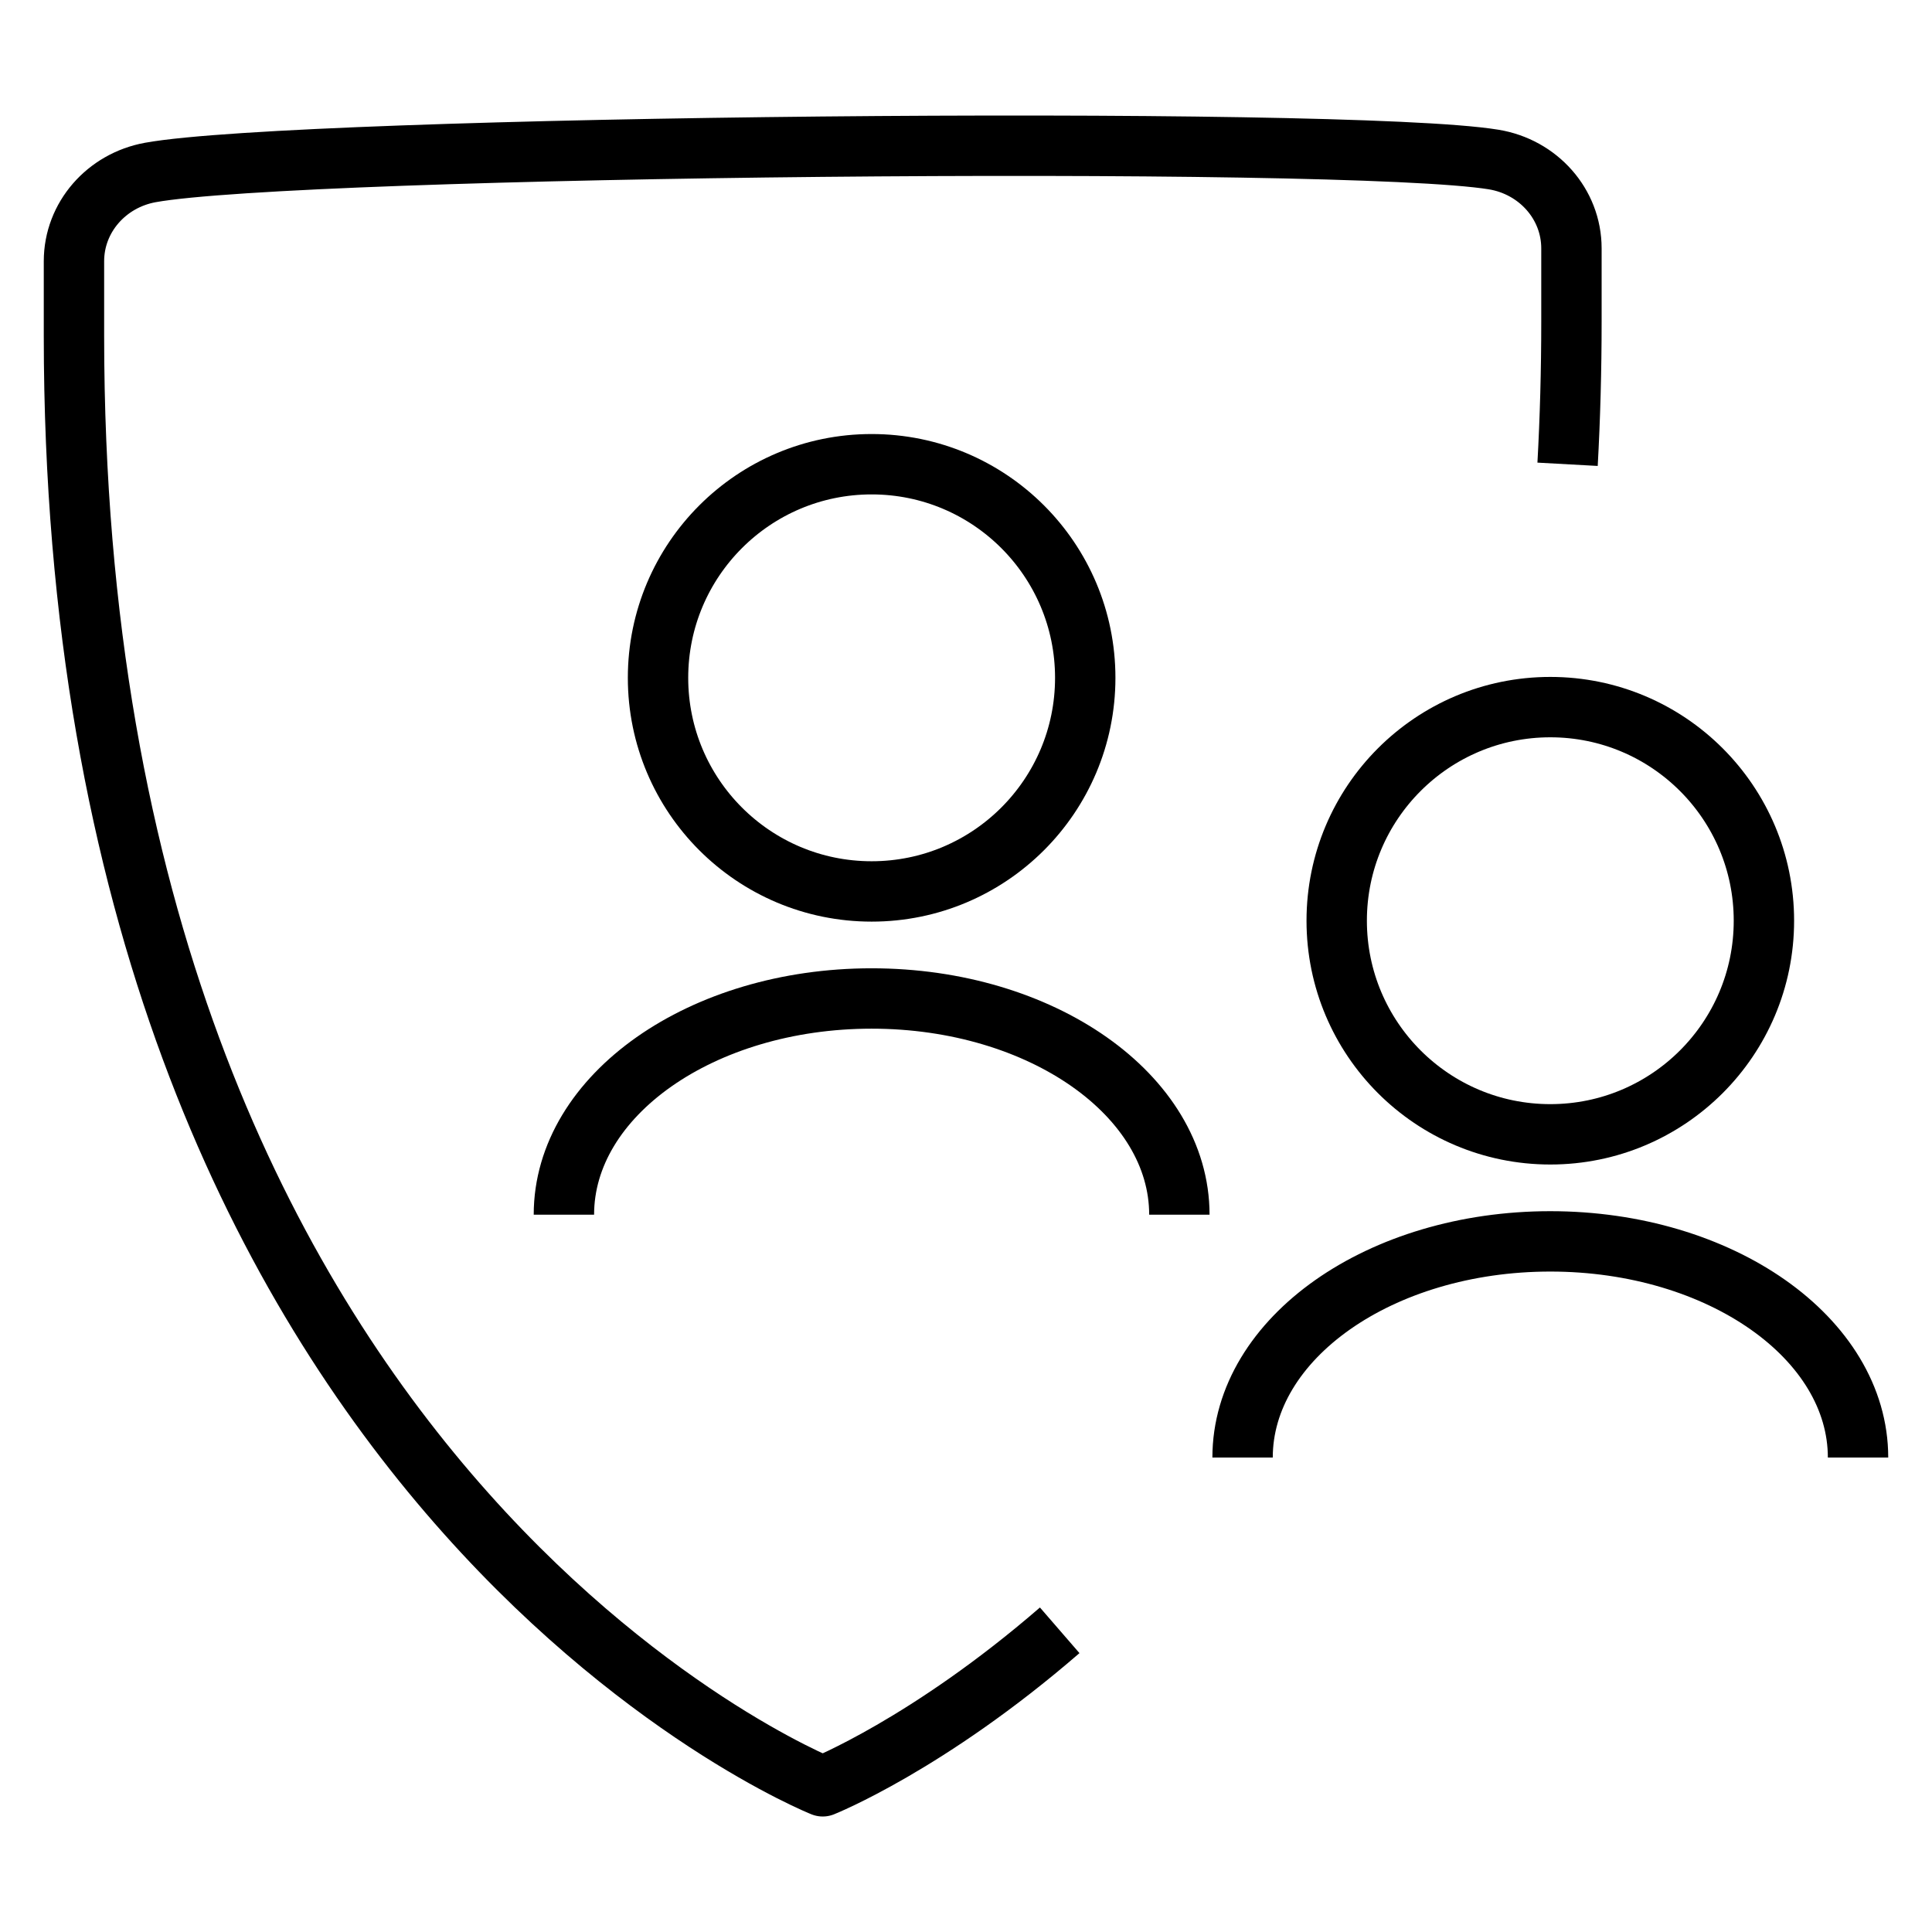 <svg xmlns="http://www.w3.org/2000/svg" viewBox="0 0 32 32"
    fill="none" stroke="#000" stroke-linejoin="round">
  <path d="M25.964 7.69c.042-.763.064-1.551.064-2.365V4.114c0-.737-.553-1.352-1.29-1.472-2.486-.405-19.778-.233-22.249
  .215-.725.132-1.264.742-1.264 1.47v1.234c0 19.082 12.402 24.026 12.402 24.026s1.745-.696 3.925-2.584M9.34 20.119c0
  -1.978 2.282-3.581 5.097-3.581s5.097 1.603 5.097 3.581M20.581 24.142c0-1.978 2.282-3.581 5.097-3.581s5.097 1.603 5.097
   3.581"/>
  <circle cx="14.437" cy="11.227" r="3.538" fill="none" stroke="#000" stroke-linejoin="round"/>
  <circle cx="25.678" cy="15.25" r="3.538" fill="none" stroke="#000" stroke-linejoin="round"/>
</svg>
